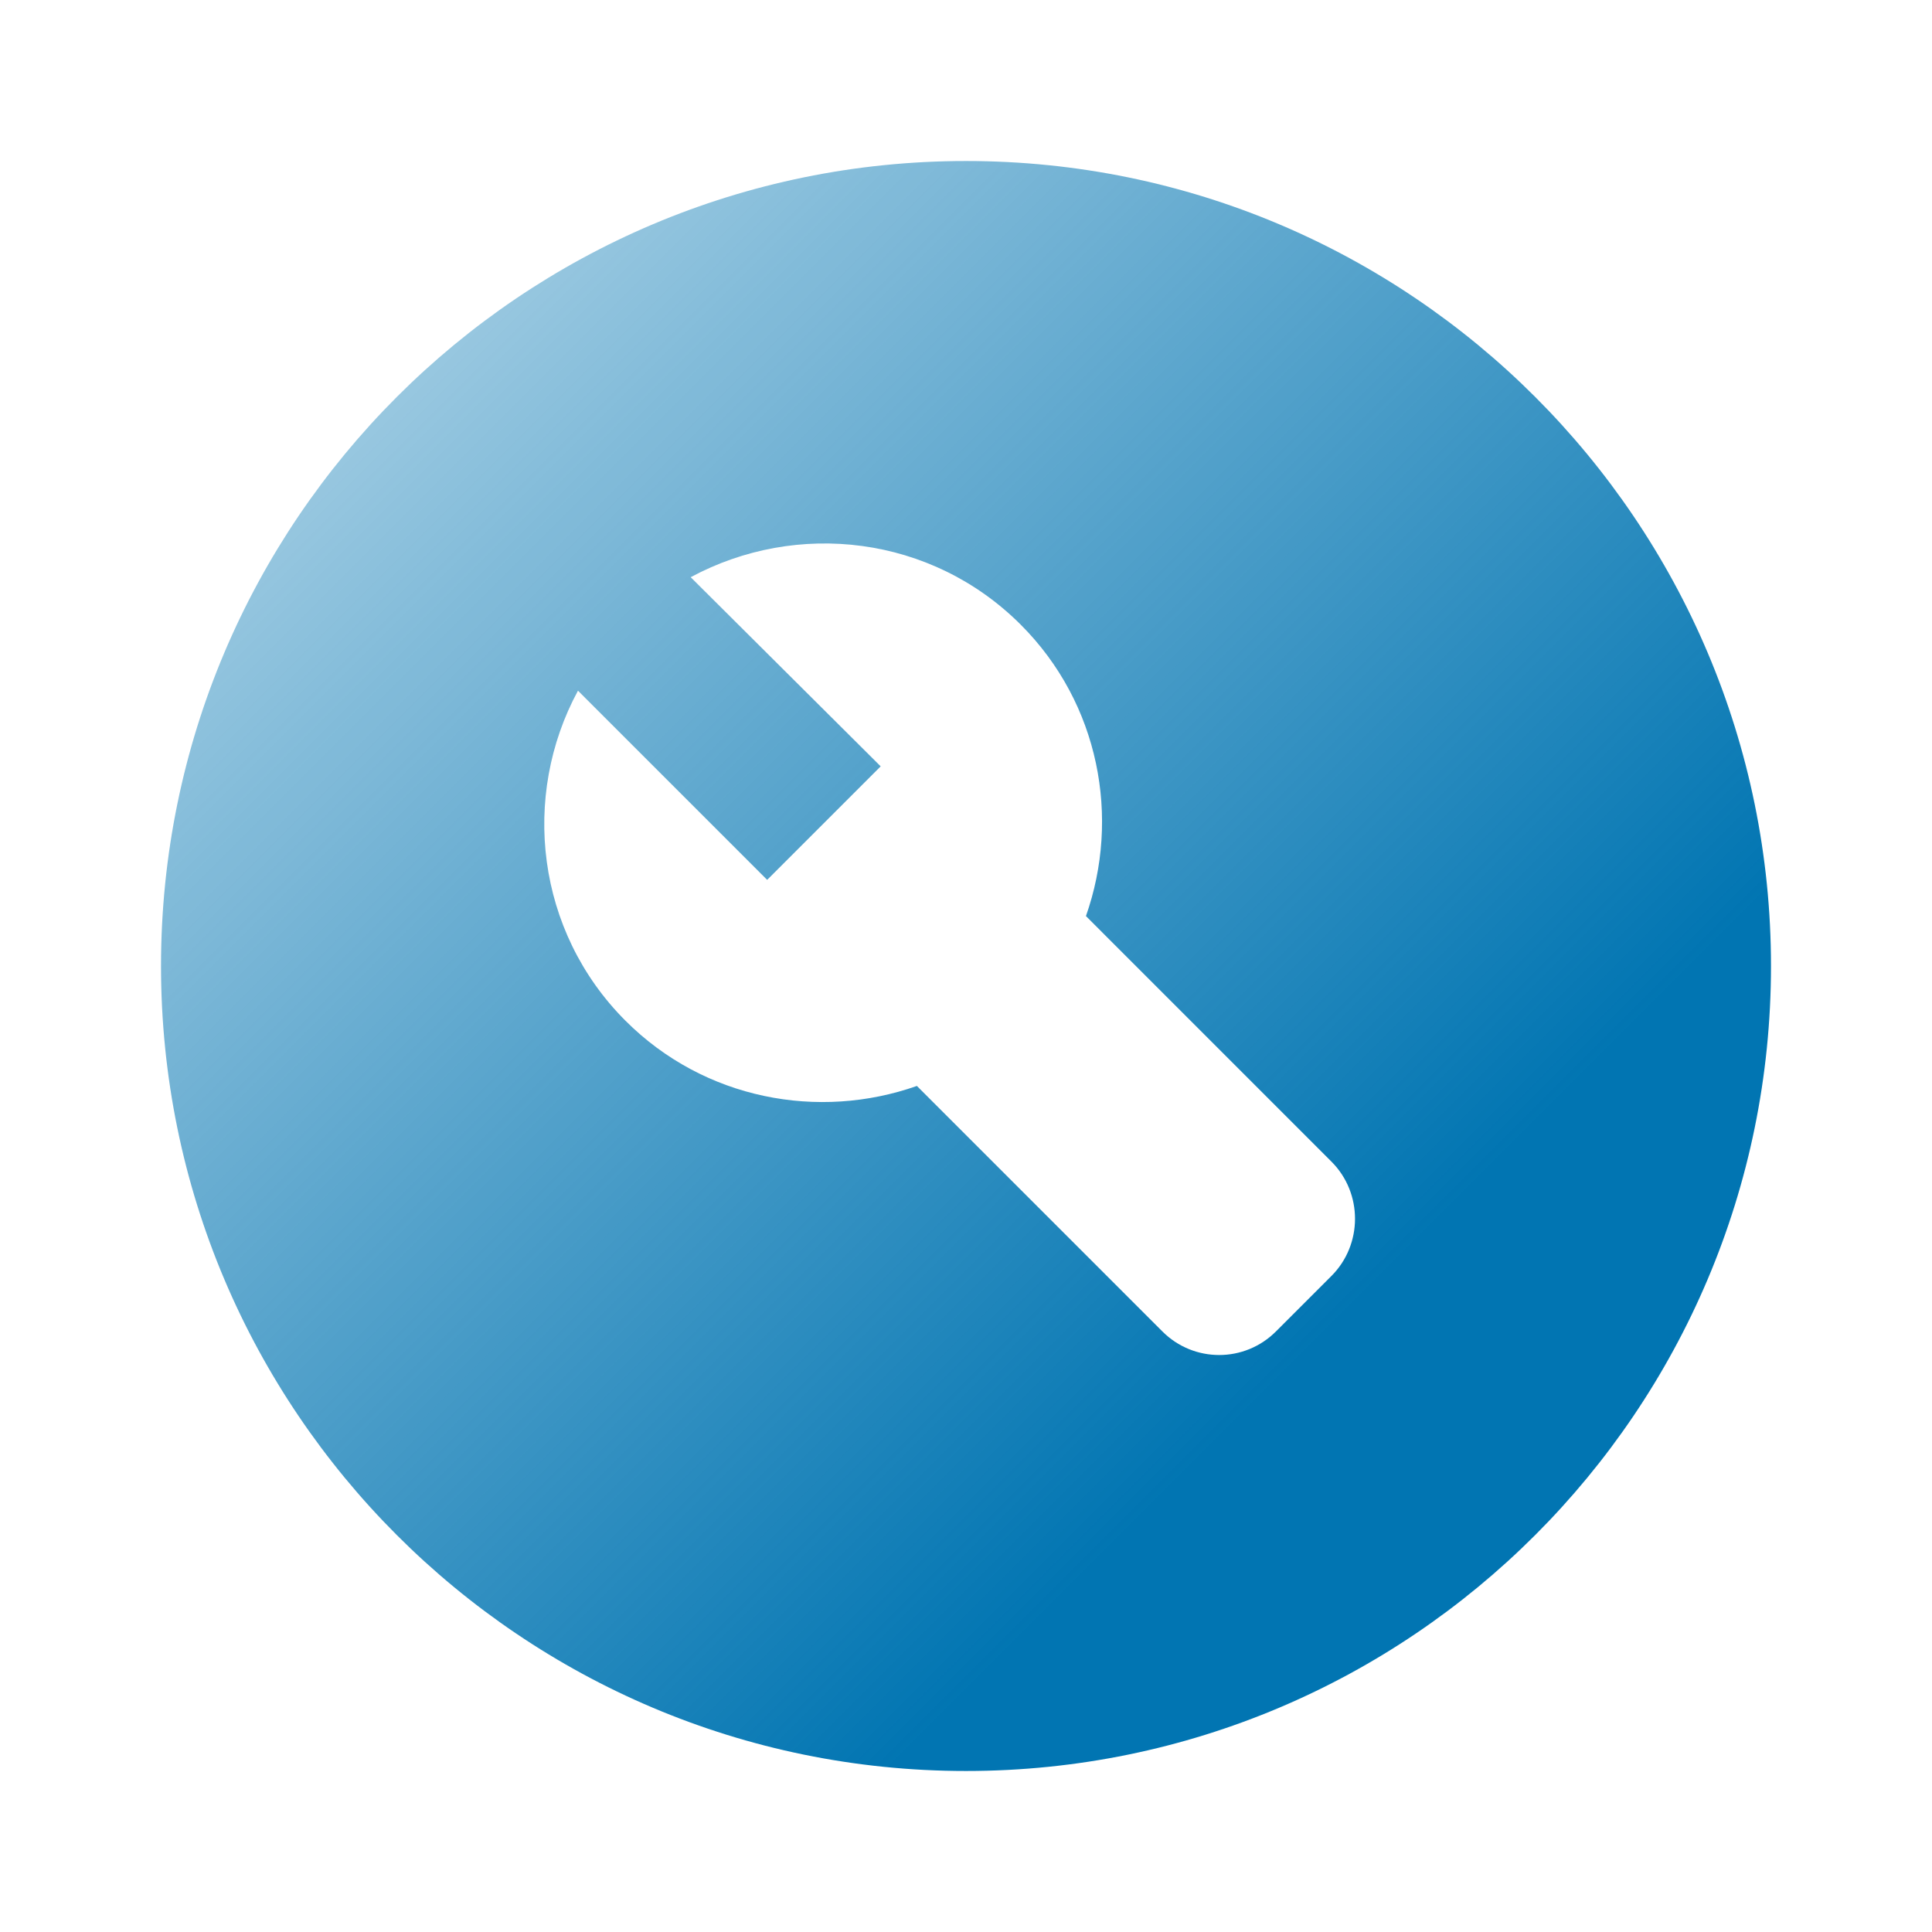 <svg width="62" height="62" viewBox="0 0 62 62" fill="none" xmlns="http://www.w3.org/2000/svg">
<path fill-rule="evenodd" clip-rule="evenodd" d="M31 5.167C16.74 5.167 5.167 16.74 5.167 31C5.167 45.26 16.74 56.833 31 56.833C45.26 56.833 56.833 45.26 56.833 31C56.833 16.74 45.26 5.167 31 5.167ZM42.728 40.946L40.946 42.728C39.938 43.736 38.311 43.736 37.303 42.728L29.424 34.849C26.273 35.96 22.604 35.288 20.073 32.757C17.205 29.889 16.714 25.549 18.548 22.165L24.619 28.236L28.262 24.593L22.165 18.523C25.575 16.688 29.889 17.179 32.757 20.047C35.288 22.578 35.96 26.247 34.849 29.398L42.728 37.278C43.736 38.285 43.736 39.938 42.728 40.946Z" fill="url(#paint0_linear_869_5468)"/>
<defs>
<linearGradient id="paint0_linear_869_5468" x1="56.833" y1="56.959" x2="5.167" y2="5.292" gradientUnits="userSpaceOnUse">
<stop offset="0.275" stop-color="#0175B2"/>
<stop offset="0.957" stop-color="#0175B2" stop-opacity="0.3"/>
</linearGradient>
</defs>
</svg>
